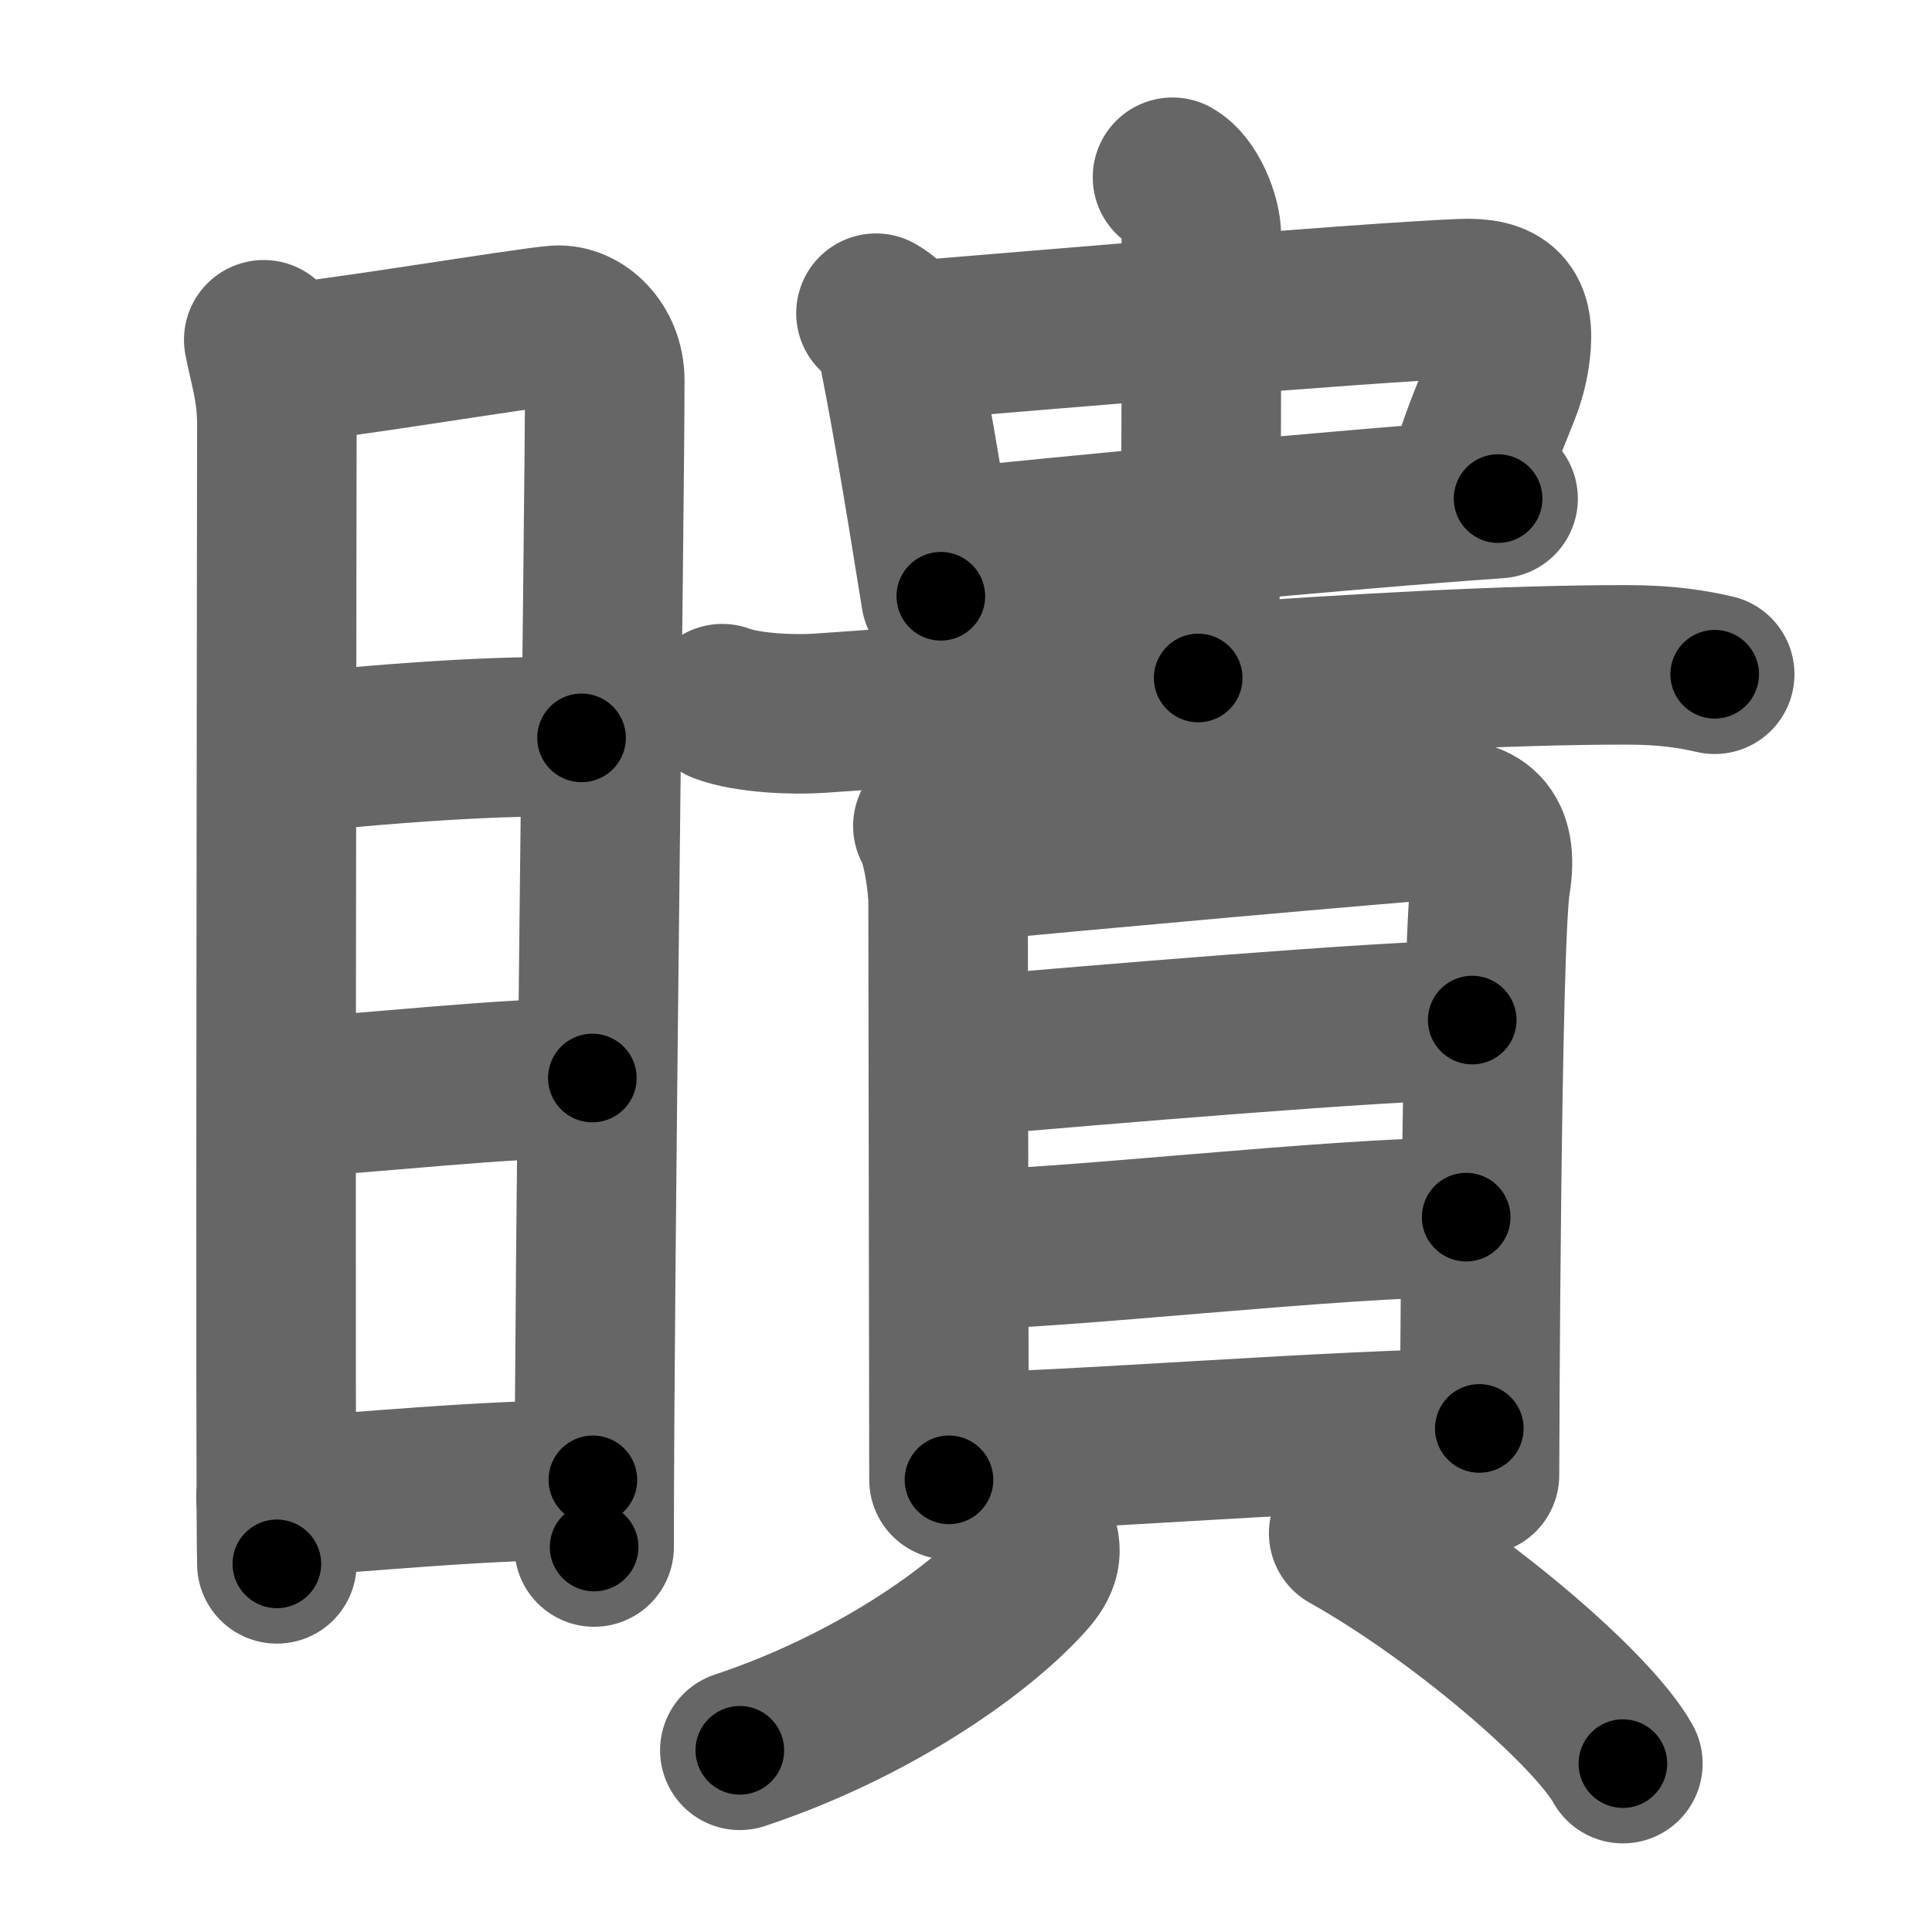 <svg xmlns="http://www.w3.org/2000/svg" width="109" height="109" viewBox="0 0 109 109" id="77b6"><g fill="none" stroke="#666" stroke-width="9" stroke-linecap="round" stroke-linejoin="round"><g><g><path d="M14.88,19.17c0.3,1.57,0.74,2.76,0.74,4.8c0,2.04-0.1,62.21,0,64.26" /><path d="M16.13,20.47c1.71-0.02,13.72-2.02,15.28-2.12c1.3-0.08,2.71,1.21,2.71,3.11c0,6.96-0.6,49.94-0.6,65.82" /><path d="M16.1,42.54c4.73-0.53,12.88-1.17,16.71-0.91" /><path d="M15.74,61.98c4.53-0.24,13.26-1.23,17.68-1.16" /><path d="M15.57,84.5c4.65-0.29,12-1.04,17.88-1.01" /></g><g><g><g><g><path d="M49.42,17.67c0.32,0.19,0.95,0.62,1.05,1.08c0.72,3.34,1.6,8.57,2.61,14.89" /><path d="M51.22,19.24c8.12-0.67,25.32-2.13,31.2-2.39c2.29-0.1,3.08,0.65,2.8,2.96c-0.3,2.44-1.22,2.98-2.74,8.44" /><path d="M53.52,30.93c6.54-0.67,21.86-2.17,31-2.8" /></g><g><path d="M66.15,10c0.91,0.51,1.63,2.26,1.63,3.31c0,9.69,0,18.58-0.18,24.94" /></g></g><path d="M40.75,39.7c1.43,0.54,4.04,0.64,5.47,0.54c11.03-0.74,32.03-2.74,45.53-2.73c2.38,0,3.8,0.26,4.99,0.53" /></g><g><g><path d="M52.63,46.6c0.51,0.86,0.86,3.2,0.86,4.34c0,1.14,0.05,31.98,0.05,32.55" /><path d="M53.95,48.66c6.8-0.66,24.6-2.25,27.21-2.42c2.18-0.14,3.42,0.66,2.94,3.56c-0.54,3.28-0.63,32.56-0.63,33.42" /><path d="M54.67,59.58c6.58-0.58,23.79-2.03,28.39-2.03" /><path d="M53.9,70.52c5.7,0,21.45-1.85,28.82-1.85" /><path d="M53.72,81.94c5.7,0,22.37-1.35,29.74-1.35" /></g><g><path d="M58.42,86.5c0.46,1,0.28,1.64-0.5,2.51c-2.67,2.99-8.67,7.24-16.18,9.74" /><path d="M76.09,86.5c6.3,3.53,13.75,9.92,15.47,13" /></g></g></g></g></g><g fill="none" stroke="#000" stroke-width="5" stroke-linecap="round" stroke-linejoin="round"><g><g><path d="M14.88,19.17c0.3,1.57,0.74,2.76,0.74,4.8c0,2.04-0.1,62.21,0,64.26" stroke-dasharray="69.13" stroke-dashoffset="69.13"><animate attributeName="stroke-dashoffset" values="69.13;69.13;0" dur="0.52s" fill="freeze" begin="0s;77b6.click" /></path><path d="M16.13,20.47c1.71-0.02,13.72-2.02,15.28-2.12c1.3-0.08,2.71,1.21,2.71,3.11c0,6.96-0.6,49.94-0.6,65.82" stroke-dasharray="85.847" stroke-dashoffset="85.847"><animate attributeName="stroke-dashoffset" values="85.847" fill="freeze" begin="77b6.click" /><animate attributeName="stroke-dashoffset" values="85.847;85.847;0" keyTimes="0;0.446;1" dur="1.165s" fill="freeze" begin="0s;77b6.click" /></path><path d="M16.1,42.54c4.73-0.53,12.88-1.17,16.71-0.91" stroke-dasharray="16.75" stroke-dashoffset="16.75"><animate attributeName="stroke-dashoffset" values="16.75" fill="freeze" begin="77b6.click" /><animate attributeName="stroke-dashoffset" values="16.75;16.75;0" keyTimes="0;0.875;1" dur="1.332s" fill="freeze" begin="0s;77b6.click" /></path><path d="M15.74,61.98c4.53-0.24,13.26-1.23,17.68-1.16" stroke-dasharray="17.724" stroke-dashoffset="17.724"><animate attributeName="stroke-dashoffset" values="17.724" fill="freeze" begin="77b6.click" /><animate attributeName="stroke-dashoffset" values="17.724;17.724;0" keyTimes="0;0.883;1" dur="1.509s" fill="freeze" begin="0s;77b6.click" /></path><path d="M15.57,84.5c4.65-0.29,12-1.04,17.88-1.01" stroke-dasharray="17.914" stroke-dashoffset="17.914"><animate attributeName="stroke-dashoffset" values="17.914" fill="freeze" begin="77b6.click" /><animate attributeName="stroke-dashoffset" values="17.914;17.914;0" keyTimes="0;0.894;1" dur="1.688s" fill="freeze" begin="0s;77b6.click" /></path></g><g><g><g><g><path d="M49.42,17.67c0.32,0.19,0.95,0.62,1.05,1.08c0.72,3.34,1.6,8.57,2.61,14.89" stroke-dasharray="16.661" stroke-dashoffset="16.661"><animate attributeName="stroke-dashoffset" values="16.661" fill="freeze" begin="77b6.click" /><animate attributeName="stroke-dashoffset" values="16.661;16.661;0" keyTimes="0;0.91;1" dur="1.855s" fill="freeze" begin="0s;77b6.click" /></path><path d="M51.22,19.24c8.12-0.67,25.32-2.13,31.2-2.39c2.29-0.1,3.08,0.65,2.8,2.96c-0.3,2.44-1.22,2.98-2.74,8.44" stroke-dasharray="45.191" stroke-dashoffset="45.191"><animate attributeName="stroke-dashoffset" values="45.191" fill="freeze" begin="77b6.click" /><animate attributeName="stroke-dashoffset" values="45.191;45.191;0" keyTimes="0;0.804;1" dur="2.307s" fill="freeze" begin="0s;77b6.click" /></path><path d="M53.52,30.93c6.54-0.67,21.86-2.17,31-2.8" stroke-dasharray="31.128" stroke-dashoffset="31.128"><animate attributeName="stroke-dashoffset" values="31.128" fill="freeze" begin="77b6.click" /><animate attributeName="stroke-dashoffset" values="31.128;31.128;0" keyTimes="0;0.881;1" dur="2.618s" fill="freeze" begin="0s;77b6.click" /></path></g><g><path d="M66.15,10c0.91,0.51,1.63,2.26,1.63,3.31c0,9.69,0,18.58-0.18,24.94" stroke-dasharray="28.757" stroke-dashoffset="28.757"><animate attributeName="stroke-dashoffset" values="28.757" fill="freeze" begin="77b6.click" /><animate attributeName="stroke-dashoffset" values="28.757;28.757;0" keyTimes="0;0.901;1" dur="2.906s" fill="freeze" begin="0s;77b6.click" /></path></g></g><path d="M40.75,39.7c1.43,0.54,4.04,0.64,5.47,0.54c11.03-0.74,32.03-2.74,45.53-2.73c2.38,0,3.8,0.26,4.99,0.53" stroke-dasharray="56.18" stroke-dashoffset="56.18"><animate attributeName="stroke-dashoffset" values="56.18" fill="freeze" begin="77b6.click" /><animate attributeName="stroke-dashoffset" values="56.18;56.18;0" keyTimes="0;0.838;1" dur="3.468s" fill="freeze" begin="0s;77b6.click" /></path></g><g><g><path d="M52.63,46.6c0.51,0.86,0.86,3.2,0.86,4.34c0,1.14,0.05,31.98,0.05,32.55" stroke-dasharray="37.007" stroke-dashoffset="37.007"><animate attributeName="stroke-dashoffset" values="37.007" fill="freeze" begin="77b6.click" /><animate attributeName="stroke-dashoffset" values="37.007;37.007;0" keyTimes="0;0.904;1" dur="3.838s" fill="freeze" begin="0s;77b6.click" /></path><path d="M53.95,48.66c6.8-0.66,24.6-2.25,27.21-2.42c2.18-0.14,3.42,0.66,2.94,3.56c-0.54,3.28-0.63,32.56-0.63,33.42" stroke-dasharray="66.446" stroke-dashoffset="66.446"><animate attributeName="stroke-dashoffset" values="66.446" fill="freeze" begin="77b6.click" /><animate attributeName="stroke-dashoffset" values="66.446;66.446;0" keyTimes="0;0.885;1" dur="4.338s" fill="freeze" begin="0s;77b6.click" /></path><path d="M54.67,59.58c6.58-0.58,23.79-2.03,28.39-2.03" stroke-dasharray="28.467" stroke-dashoffset="28.467"><animate attributeName="stroke-dashoffset" values="28.467" fill="freeze" begin="77b6.click" /><animate attributeName="stroke-dashoffset" values="28.467;28.467;0" keyTimes="0;0.938;1" dur="4.623s" fill="freeze" begin="0s;77b6.click" /></path><path d="M53.9,70.52c5.7,0,21.45-1.85,28.82-1.85" stroke-dasharray="28.887" stroke-dashoffset="28.887"><animate attributeName="stroke-dashoffset" values="28.887" fill="freeze" begin="77b6.click" /><animate attributeName="stroke-dashoffset" values="28.887;28.887;0" keyTimes="0;0.941;1" dur="4.912s" fill="freeze" begin="0s;77b6.click" /></path><path d="M53.72,81.94c5.7,0,22.37-1.35,29.74-1.35" stroke-dasharray="29.775" stroke-dashoffset="29.775"><animate attributeName="stroke-dashoffset" values="29.775" fill="freeze" begin="77b6.click" /><animate attributeName="stroke-dashoffset" values="29.775;29.775;0" keyTimes="0;0.943;1" dur="5.21s" fill="freeze" begin="0s;77b6.click" /></path></g><g><path d="M58.42,86.5c0.46,1,0.28,1.64-0.5,2.51c-2.67,2.99-8.67,7.24-16.18,9.74" stroke-dasharray="21.829" stroke-dashoffset="21.829"><animate attributeName="stroke-dashoffset" values="21.829" fill="freeze" begin="77b6.click" /><animate attributeName="stroke-dashoffset" values="21.829;21.829;0" keyTimes="0;0.96;1" dur="5.428s" fill="freeze" begin="0s;77b6.click" /></path><path d="M76.09,86.5c6.3,3.53,13.75,9.92,15.47,13" stroke-dasharray="20.355" stroke-dashoffset="20.355"><animate attributeName="stroke-dashoffset" values="20.355" fill="freeze" begin="77b6.click" /><animate attributeName="stroke-dashoffset" values="20.355;20.355;0" keyTimes="0;0.964;1" dur="5.632s" fill="freeze" begin="0s;77b6.click" /></path></g></g></g></g></g></svg>